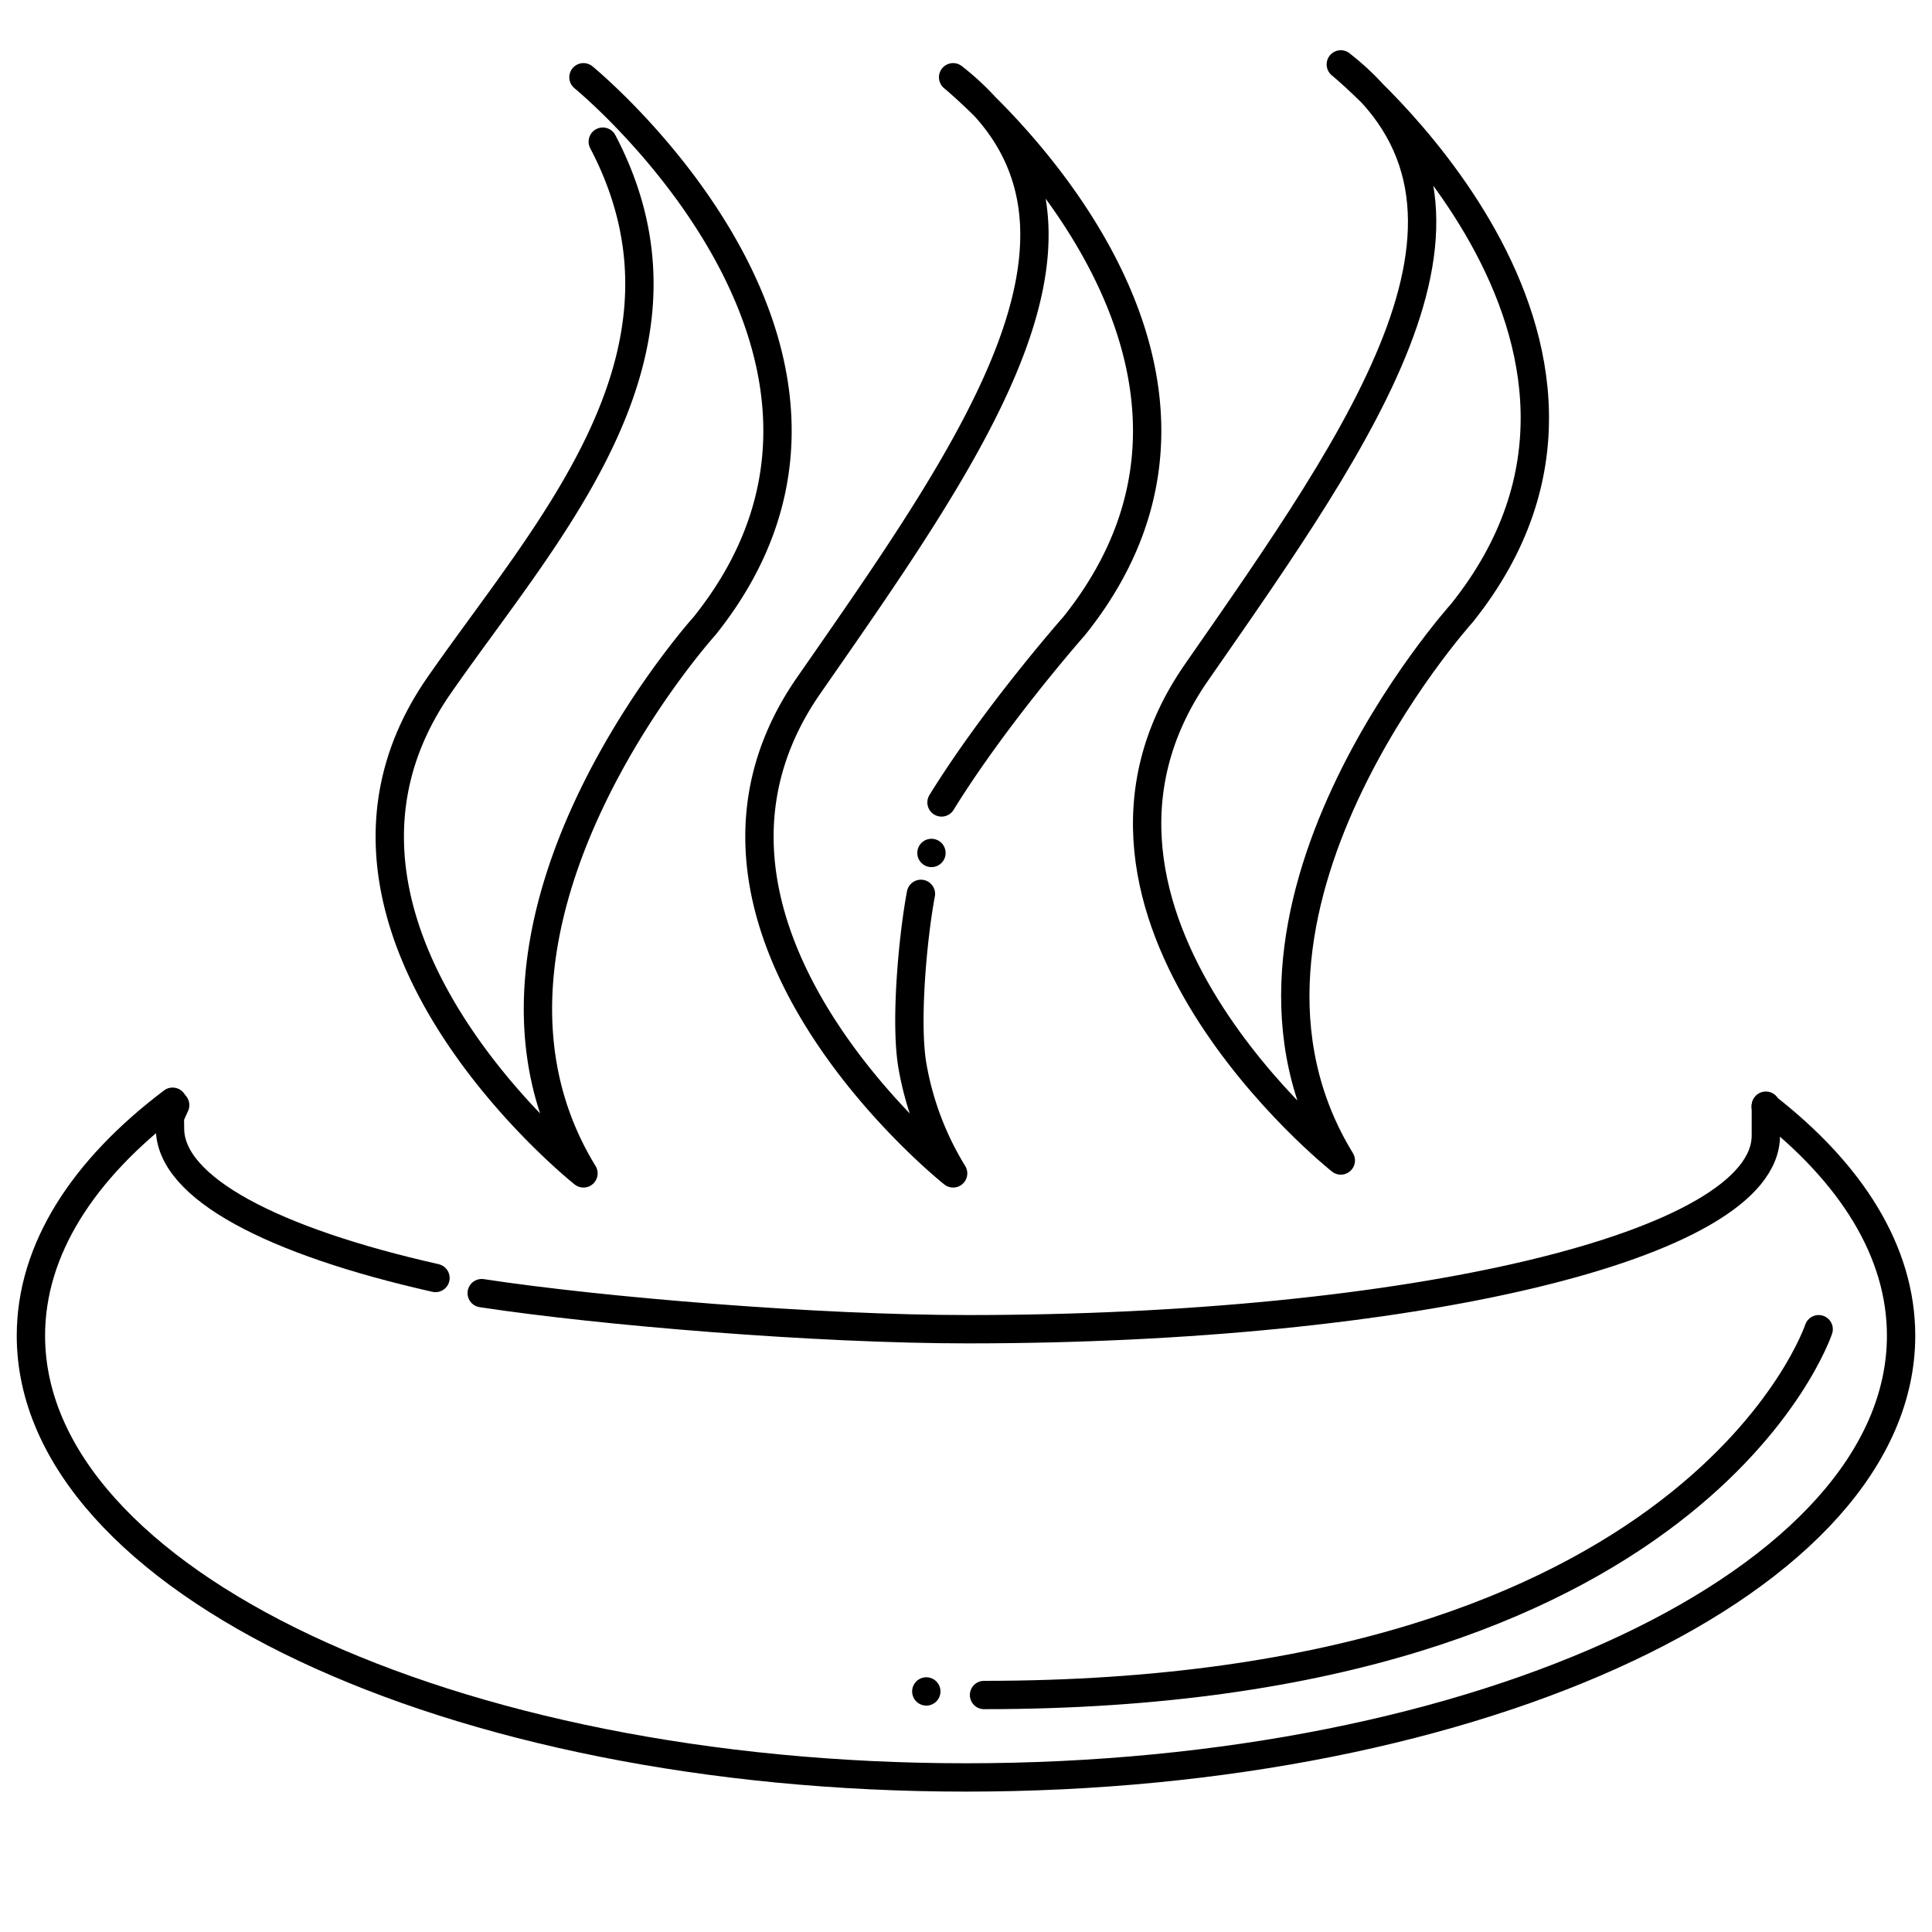 <svg id="Capa_52" data-name="Capa 52" xmlns="http://www.w3.org/2000/svg" viewBox="0 0 1500 1500"><defs><style>.cls-1{fill:none;stroke:#000;stroke-linecap:round;stroke-linejoin:round;stroke-width:22px;}</style></defs><title>Platillos_de_Temporada</title><path class="cls-1" d="M1370.89,859.14C1437.59,911,1476,971.88,1476,1037c0,189.43-325,343-726,343S24,1226.43,24,1037c0-66.7,40.3-129,110-181.62"/><path class="cls-1" d="M338.11,992.23C211.6,963.7,132,922.28,132,876.17c0-11.14-1-6.81,4-18.17"/><path class="cls-1" d="M1371,858.45v23.17c0,86.07-277.36,150.38-619.5,150.38-117.1,0-284.1-13.8-377.5-28"/><path class="cls-1" d="M453,60s37,30.23,74.3,79.15a471.7,471.7,0,0,1,28.79,42.17C605.19,262.67,636,374.89,547,486c0,0-211,234-94,425,0,0-242-192-112-379,84.39-121.39,213-258,127-422"/><path class="cls-1" d="M715,694c-6.2,32.89-12.53,99.79-6.53,133.88A236.28,236.28,0,0,0,740,911s-20.77-16.48-46.88-44.49c-63-67.59-157-202.3-65.12-334.51C758,345,882,171,740,60c0,0,263,215,94,426,0,0-61,69-103,137"/><path class="cls-1" d="M1041,901S799,709,929,522s254-361,112-472c0,0,263,215,94,426C1135,476,924,710,1041,901Z"/><path class="cls-1" d="M1412,1032s-94,284-648,284"/><line class="cls-1" x1="719.18" y1="1313.23" x2="719.18" y2="1313.23"/><line class="cls-1" x1="723.18" y1="662.23" x2="723.18" y2="662.23"/></svg>